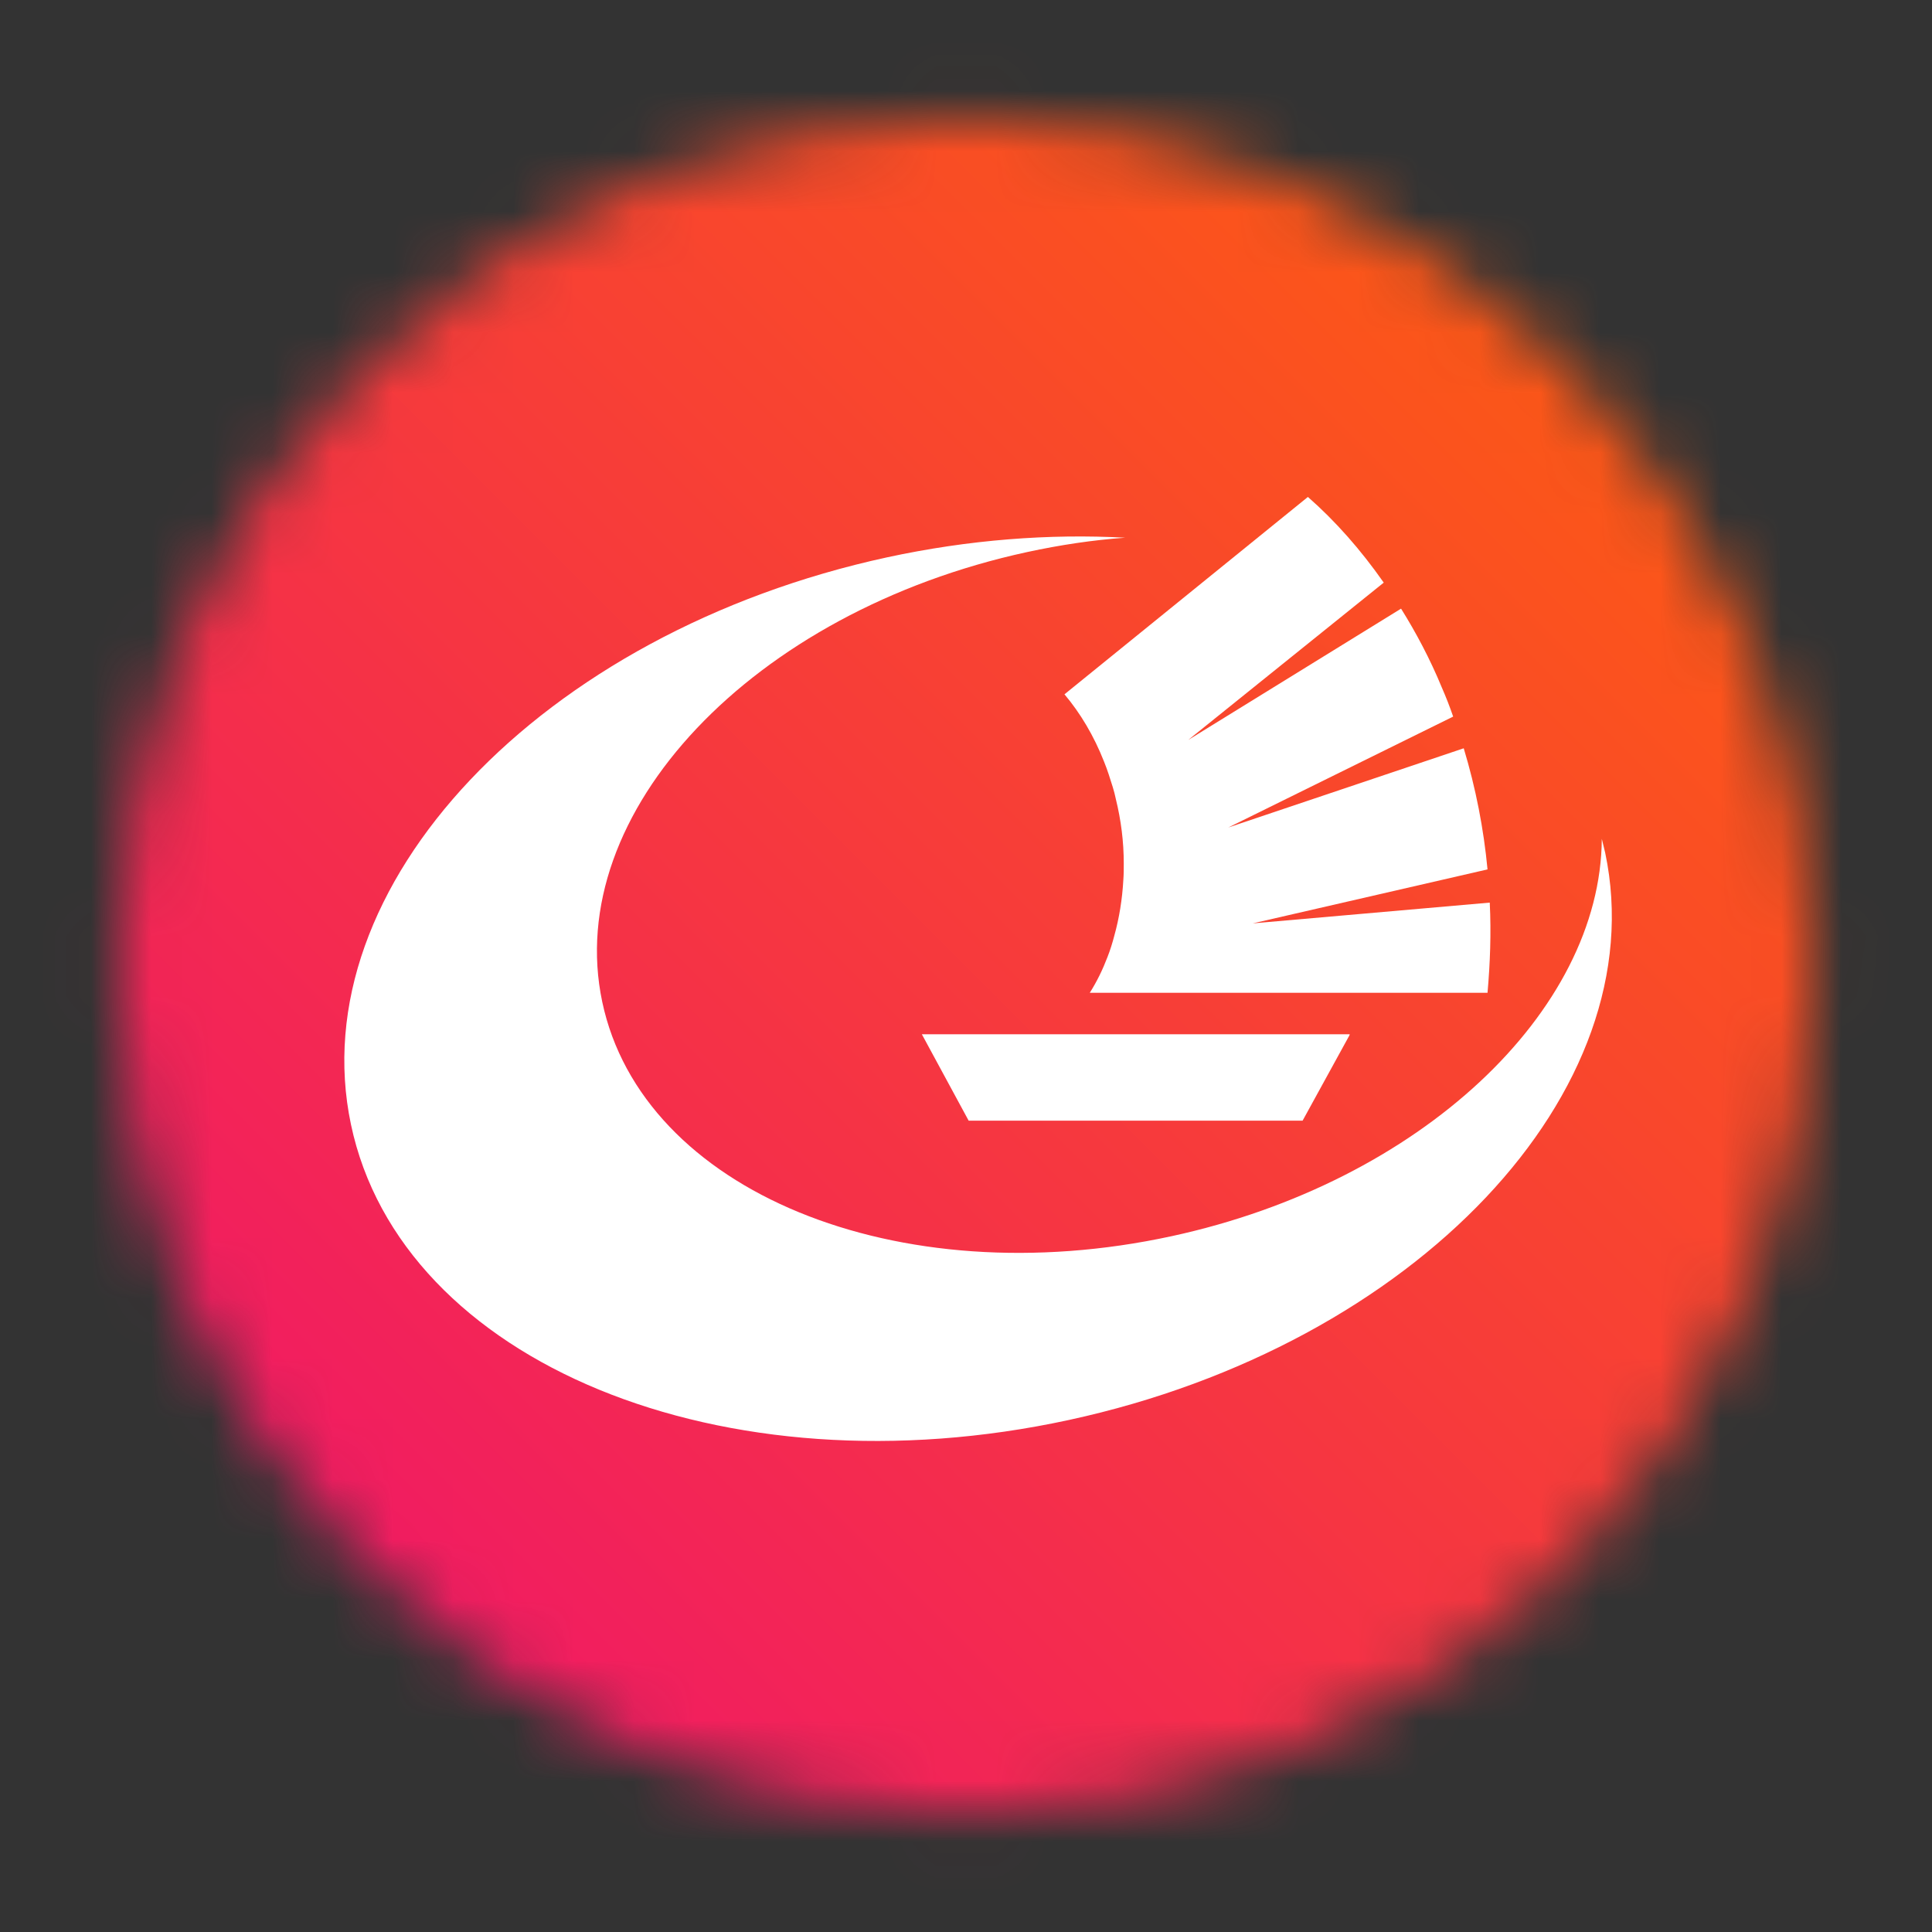 <svg width="32" height="32" viewBox="0 0 32 32" fill="none" xmlns="http://www.w3.org/2000/svg">
<rect x="0" y="0" width="32" height="32" fill="#333333" stroke="none"/>
<mask id="mask0_4540_18538" style="mask-type:alpha" maskUnits="userSpaceOnUse" x="1" y="1" width="30" height="30">
<circle cx="16" cy="16" r="14.062" fill="white"/>
</mask>
<g mask="url(#mask0_4540_18538)">
<rect width="32" height="32" fill="url(#paint0_linear_4540_18538)"/>
</g>
<path d="M26.587 14.125C26.569 14.05 26.55 13.969 26.531 13.894C26.512 16.75 23.531 19.581 19.406 20.475C14.856 21.462 10.637 19.725 9.975 16.594C9.313 13.463 12.463 10.131 17.012 9.144C17.562 9.025 18.106 8.944 18.637 8.906C17.381 8.838 16.05 8.938 14.694 9.231C8.956 10.475 4.981 14.681 5.813 18.625C6.644 22.569 11.975 24.762 17.706 23.519C23.444 22.275 27.419 18.069 26.587 14.125Z" fill="white"/>
<path d="M24.675 14.95L20.75 15.294L24.638 14.4C24.575 13.731 24.444 13.056 24.244 12.394L20.344 13.706L24.069 11.869C24.013 11.706 23.95 11.544 23.881 11.387C23.688 10.919 23.456 10.481 23.206 10.081L19.681 12.256L22.919 9.65C22.538 9.106 22.119 8.631 21.663 8.231L17.631 11.5C17.894 11.812 18.119 12.188 18.288 12.619C18.344 12.756 18.388 12.9 18.431 13.037C18.45 13.1 18.469 13.169 18.481 13.231C18.569 13.588 18.613 13.944 18.613 14.3C18.613 14.394 18.613 14.481 18.606 14.575C18.588 14.894 18.538 15.206 18.456 15.5C18.425 15.619 18.388 15.738 18.344 15.85C18.263 16.062 18.169 16.256 18.05 16.444H24.638C24.681 15.956 24.7 15.456 24.675 14.95Z" fill="white"/>
<path d="M22.35 17.15L22.356 17.131H15.269L16.044 18.562H21.575L22.35 17.15Z" fill="white"/>
<defs>
<linearGradient id="paint0_linear_4540_18538" x1="32" y1="-9.53674e-07" x2="3.14713e-05" y2="32" gradientUnits="userSpaceOnUse">
<stop stop-color="#FF6A00"/>
<stop offset="1" stop-color="#EE0979"/>
</linearGradient>
</defs>
</svg>
